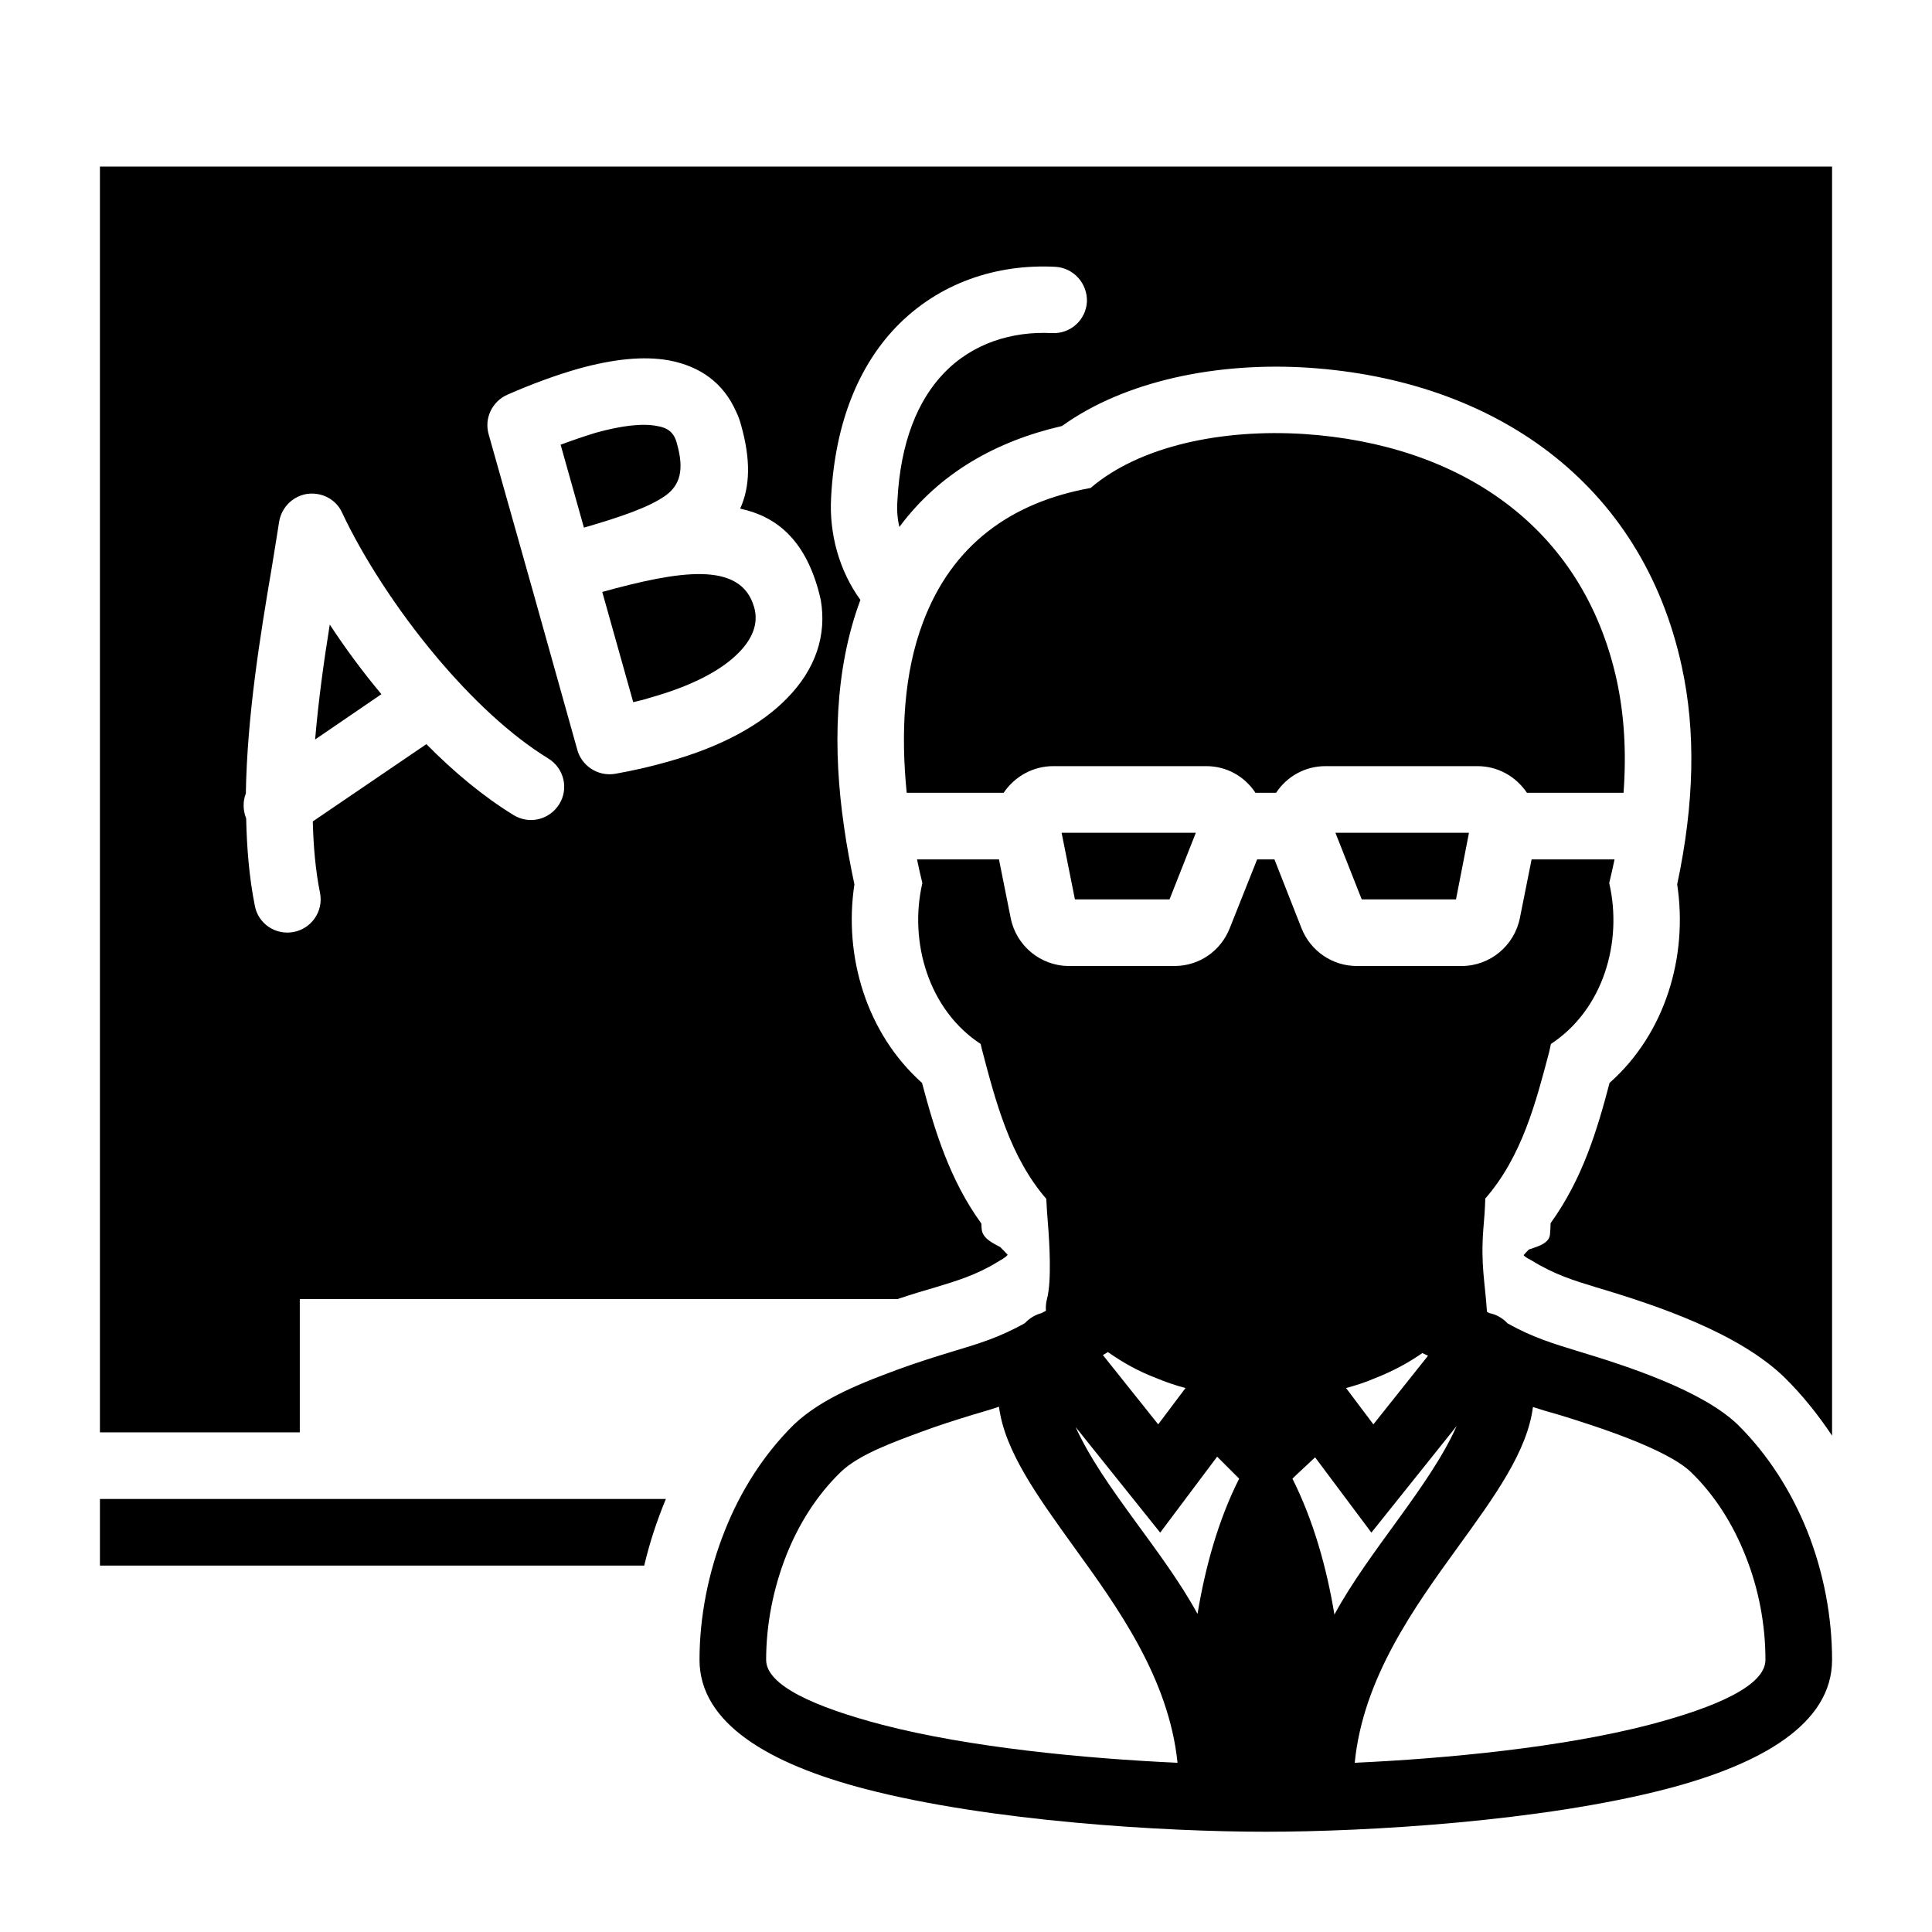 <?xml version="1.0" encoding="UTF-8"?>
<!DOCTYPE svg PUBLIC "-//W3C//DTD SVG 1.1//EN" "http://www.w3.org/Graphics/SVG/1.1/DTD/svg11.dtd">
<svg xmlns="http://www.w3.org/2000/svg" xml:space="preserve" width="580px" height="580px" shape-rendering="geometricPrecision" text-rendering="geometricPrecision" image-rendering="optimizeQuality" fill-rule="nonzero" clip-rule="nonzero" viewBox="0 0 5800 5800" xmlns:xlink="http://www.w3.org/1999/xlink">
	<title>teacher icon</title>
	<desc>teacher icon from the IconExperience.com I-Collection. Copyright by INCORS GmbH (www.incors.com).</desc>
	<path id="curve0"  d="M5500 500l0 3810c-42,-63 -90,-123 -144,-176 -136,-131 -374,-213 -563,-269 -69,-21 -127,-39 -195,-81 -7,-4 -20,-10 -24,-16 5,-6 10,-11 16,-17 23,-8 60,-17 63,-44 1,-12 2,-24 2,-35 96,-133 140,-280 177,-421 167,-148 236,-379 203,-596 52,-245 56,-460 14,-653 -120,-556 -567,-861 -1120,-898 -274,-18 -552,39 -741,175 -196,45 -367,140 -488,303 -6,-25 -8,-52 -6,-78 9,-178 62,-302 138,-382 87,-92 207,-128 326,-122 55,3 102,-39 105,-94 2,-55 -40,-102 -95,-105 -173,-9 -349,46 -480,183 -107,113 -181,279 -193,510 -6,108 24,219 88,307 -78,209 -83,450 -49,682 8,57 19,115 31,172 -33,217 37,448 203,596 38,143 83,291 178,422l1 16c2,29 34,43 56,55 7,7 15,15 22,23 -4,7 -23,17 -31,22 -64,39 -121,56 -187,76 -35,10 -71,21 -113,35l-1794 0 0 400c-200,0 -400,0 -600,0l0 -3800 5200 0zm-1029 3442c21,4 40,15 55,31 75,42 138,61 210,83 153,46 375,119 481,221 90,89 160,199 208,318 50,125 75,260 75,388 0,191 -210,313 -499,388 -374,97 -895,128 -1201,128 -306,0 -827,-31 -1201,-128 -289,-75 -499,-197 -499,-388 0,-128 26,-263 76,-388 47,-119 117,-229 207,-318 86,-82 214,-129 316,-167 55,-20 109,-37 165,-54 73,-22 137,-41 213,-84 14,-15 31,-25 50,-30l13 -7c-1,-11 0,-23 3,-35 15,-54 7,-178 3,-226 -2,-26 -4,-52 -5,-75 -109,-126 -152,-292 -193,-448l-4 -17c-156,-102 -216,-306 -175,-483 -6,-24 -11,-47 -16,-71l246 0 35 175c16,84 90,145 175,145l317 0c74,0 139,-45 166,-114l82 -206 52 0 81 206c27,69 93,114 166,114l315 0c86,0 159,-62 175,-145l35 -175 249 0c-5,23 -10,47 -16,71 41,177 -18,380 -175,483l-5 23c-40,152 -82,315 -192,441 -1,31 -3,61 -6,93 -8,106 5,157 11,247l7 4zm131 282c-17,133 -114,267 -225,420 -131,181 -285,394 -310,648 280,-13 622,-46 884,-114 202,-53 349,-118 349,-195 0,-105 -20,-214 -61,-315 -37,-93 -91,-179 -162,-248 -72,-70 -284,-138 -398,-173 -26,-7 -52,-15 -77,-23zm-596 623c104,-192 286,-384 367,-566l-256 320 -169 -226c-26,25 -52,48 -68,64 64,128 103,269 126,408zm-844 -2547l459 0c60,0 114,29 148,80l62 0c33,-50 88,-80 148,-80l456 0c61,0 115,30 149,80l290 0c9,-122 2,-233 -20,-336 -102,-468 -476,-710 -938,-741 -248,-16 -495,36 -642,162 -239,43 -416,171 -503,403 -58,153 -67,333 -49,512l291 0c34,-50 89,-80 149,-80zm428 200l-403 0 40 200 284 0 79 -200zm820 0l-401 0 79 200 283 0 39 -200zm-1084 1559l-15 9 166 208 82 -109c-30,-8 -60,-18 -88,-30 -53,-20 -101,-47 -145,-78zm-327 164c-26,9 -51,16 -78,24 -52,16 -103,32 -154,51 -84,31 -190,69 -244,122 -71,69 -125,155 -162,248 -40,101 -61,210 -61,315 0,77 147,142 349,195 262,68 605,101 886,114 -26,-254 -180,-467 -311,-648 -110,-153 -208,-288 -225,-421zm596 622c23,-138 61,-279 125,-406l-66 -66 -171 228 -254 -317c83,183 262,370 366,561zm692 -775l-17 -8c-43,30 -90,55 -141,75 -28,12 -58,22 -88,30l82 109 164 -206zm-3987 430l0 200 1634 0c16,-68 38,-135 65,-200l-1699 0zm1223 -3315c-45,20 -70,70 -56,119 89,314 177,628 265,943 12,51 62,85 115,76 56,-10 108,-22 157,-36 165,-46 283,-113 358,-190 88,-89 120,-192 102,-296 -2,-10 -5,-20 -8,-32 -42,-149 -125,-219 -234,-242 30,-66 32,-147 3,-250 -4,-15 -9,-29 -15,-41 -38,-86 -107,-136 -201,-154 -77,-14 -169,-4 -273,25 -66,19 -138,45 -213,78zm160 150l70 249c110,-32 196,-61 246,-97 42,-31 56,-76 33,-156 -8,-32 -27,-47 -59,-52 -45,-9 -108,-1 -184,20 -33,10 -68,22 -106,36zm125 442c226,-62 416,-96 456,46 15,52 -9,98 -45,135 -51,53 -140,101 -269,137 -15,5 -32,9 -49,13l-93 -331zm-847 905c-14,-69 -20,-141 -22,-216l341 -232c83,84 172,158 262,213 47,29 108,14 137,-33 29,-47 14,-108 -33,-137 -116,-71 -232,-182 -334,-303 -124,-147 -226,-309 -285,-435l0 0c-13,-29 -41,-51 -75,-56 -54,-9 -105,29 -114,83 -5,31 -13,83 -22,137 -35,206 -74,445 -78,679 -9,23 -9,50 1,75 2,89 9,177 26,262 10,54 62,89 116,79 54,-10 90,-62 80,-116zm184 -598c-57,-68 -109,-139 -155,-209 -18,111 -34,228 -44,345l199 -136z"/>
</svg>